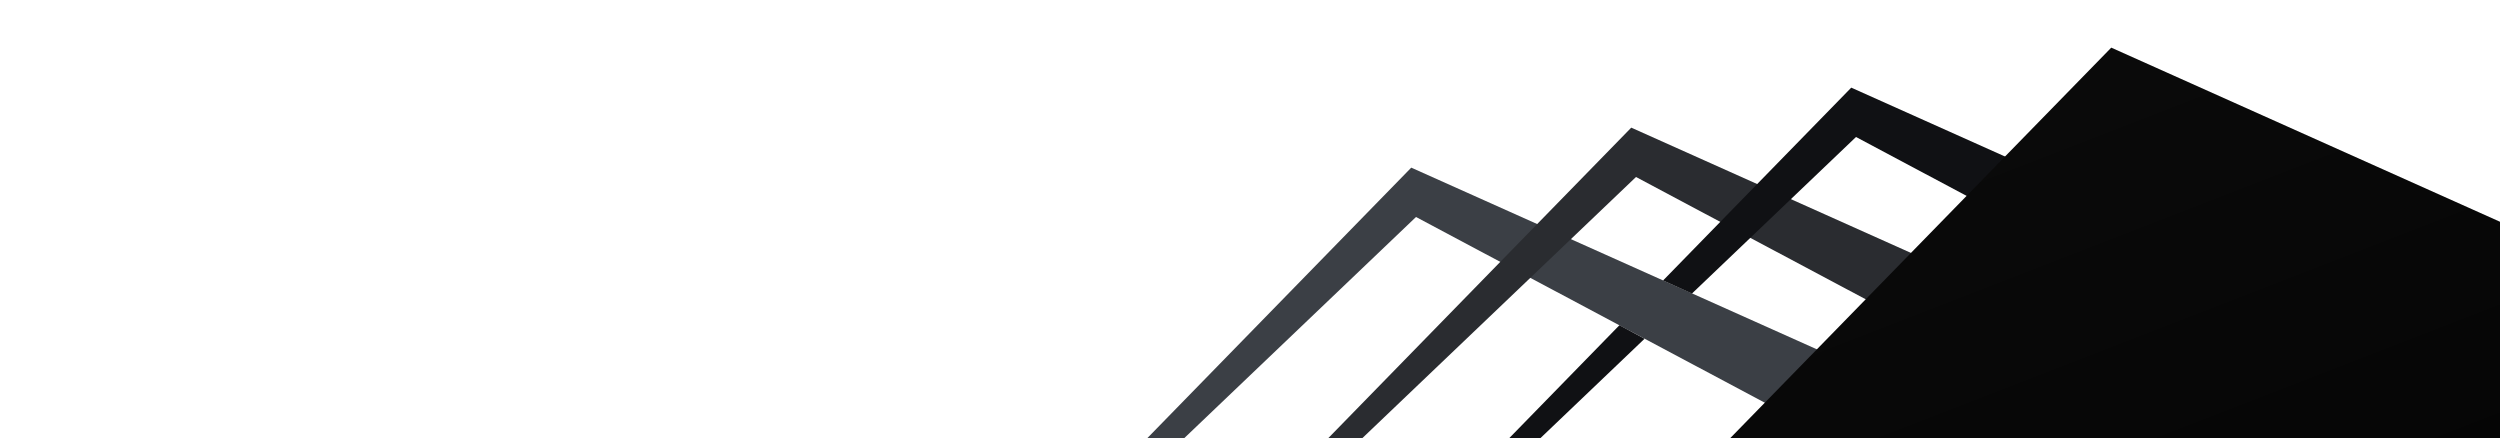 <svg width="1250" height="219" viewBox="0 0 1250 219" fill="none" xmlns="http://www.w3.org/2000/svg">
<path fill-rule="evenodd" clip-rule="evenodd" d="M61.452 743.976L0 806.952L527.506 1321.69L61.452 743.976ZM324.007 474.906L708 108.5L1233.27 388.148L1267.08 335.304L705.626 83.818L324.007 474.906Z" fill="#3B3F45"/>
<path fill-rule="evenodd" clip-rule="evenodd" d="M171.451 723.976L110 786.952L637.506 1301.69L171.451 723.976ZM434.007 454.906L818 88.5L1343.27 368.148L1377.08 315.304L815.626 63.818L434.007 454.906Z" fill="#2A2C30"/>
<path fill-rule="evenodd" clip-rule="evenodd" d="M220 766.952L281.451 703.976L747.506 1281.69L220 766.952ZM822.278 169.38L544.007 434.906L809.708 162.612L822.278 169.38ZM845.979 146.765L928 68.5L1453.27 348.148L1487.08 295.304L925.626 43.818L831.536 140.242L845.979 146.765Z" fill="#101114"/>
<path d="M350 746.952L1055.63 23.818L1617.08 275.304L944.241 1326.81L350 746.952Z" fill="url(#paint0_linear_301_6157)"/>
<defs>
<linearGradient id="paint0_linear_301_6157" x1="1042.92" y1="43.5" x2="1371.13" y2="889.33" gradientUnits="userSpaceOnUse">
<stop stop-color="#0A0A0A"/>
<stop offset="0.555"/>
</linearGradient>
</defs>
</svg>

